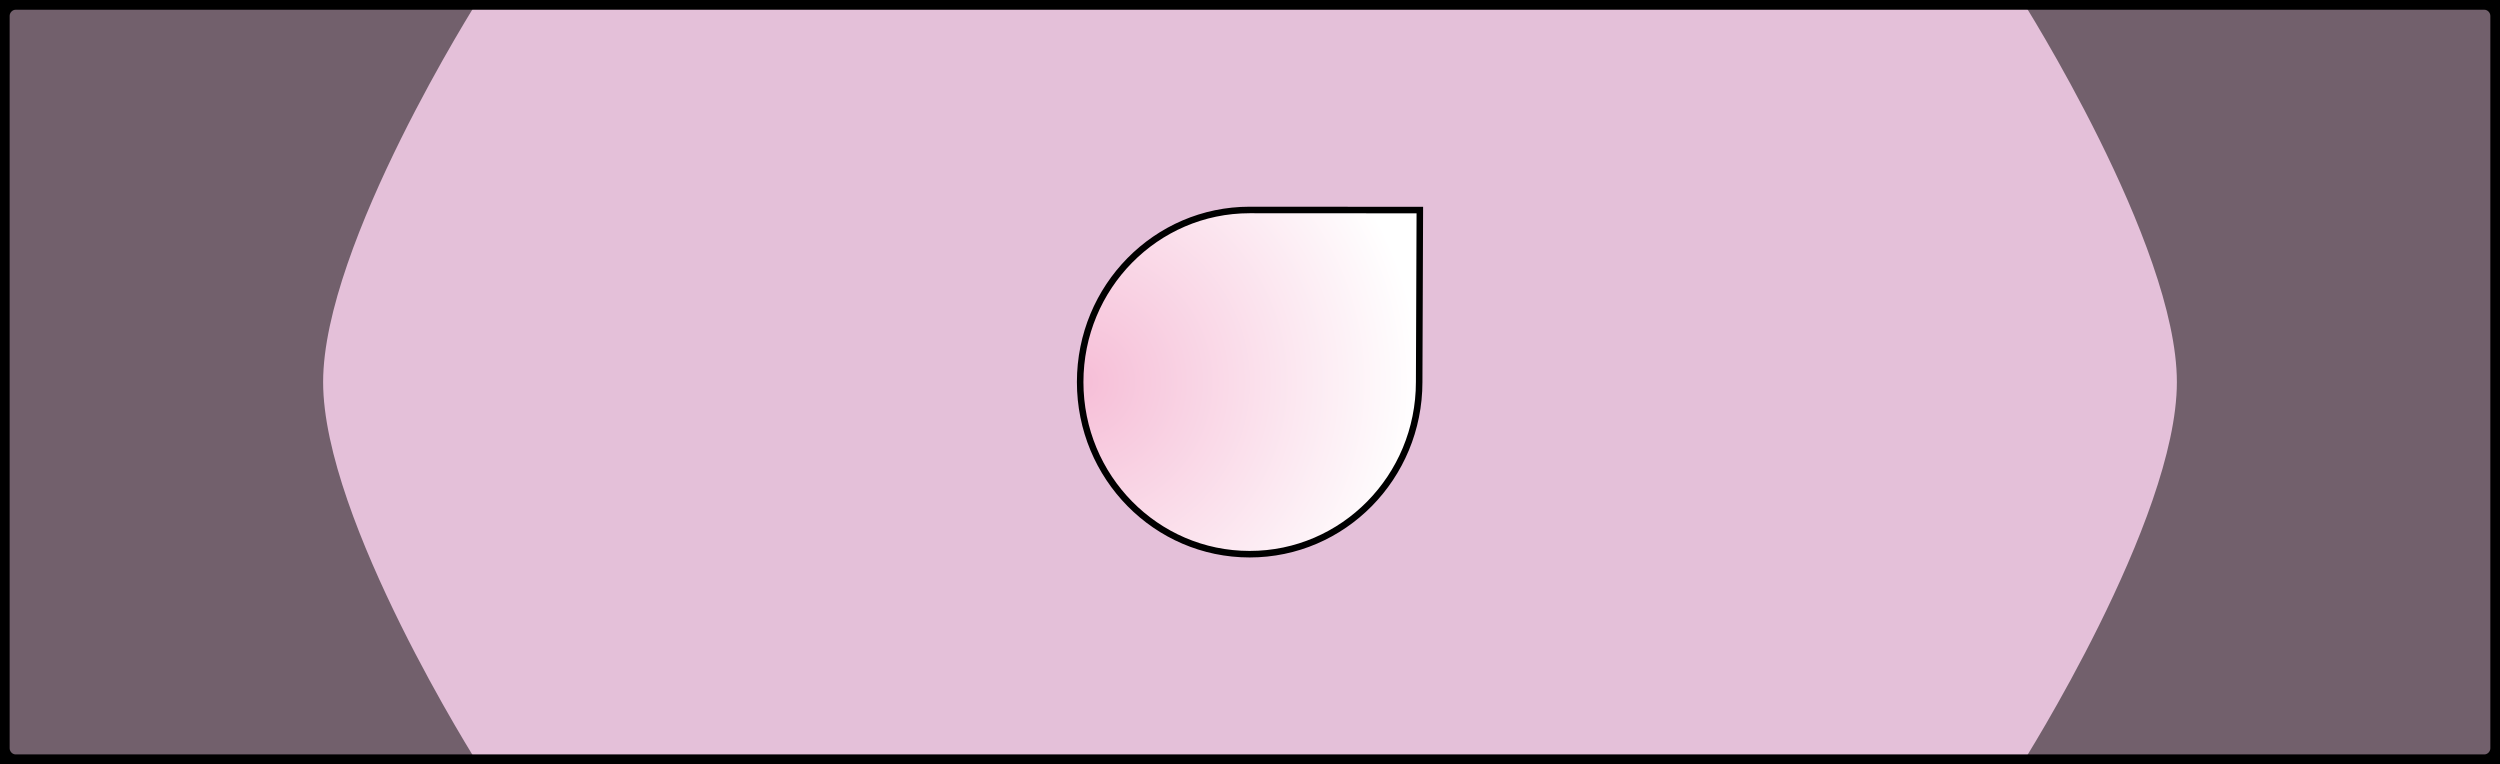 <?xml version="1.0" encoding="utf-8"?>
<!-- Created by sK1 2.0rc5 (https://sk1project.net/) -->
<svg xmlns="http://www.w3.org/2000/svg" height="22.961pt" viewBox="0 0 75.118 22.961" width="75.118pt" version="1.1" xmlns:xlink="http://www.w3.org/1999/xlink" id="a30dd29e-727a-11ee-a895-309c23a67cc8">
<rect x="0" y="0" width="75.118" height="22.961" fill="#808080" stroke="none"/>
<defs id="defs1">
	<radialGradient spreadMethod="pad" gradientUnits="userSpaceOnUse" cy="0.002" cx="-5.102" gradientTransform="matrix(1.0, 0.0, 0.0, -1.0, 37.559, 11.48)" r="10.199" id="gradpink">
		<stop style="stop-color:#f6bed7;stop-opacity:1.0;" offset="0.0" />
		<stop style="stop-color:#ffffff;stop-opacity:1.0;" offset="1.0" />
	</radialGradient>
</defs>
<g>
	<path style="stroke-linejoin:round;stroke:#000000;stroke-linecap:round;stroke-miterlimit:4.0;stroke-width:0.58;fill:#e4c0d9;" d="M 75.118,0.482 C 75.118,0.218 74.906,0.003 74.646,0.003 L 0.472,0.003 C 0.212,0.003 0,0.218 0,0.482 L 0,22.479 C 0,22.743 0.212,22.958 0.472,22.958 L 74.646,22.958 C 74.906,22.958 75.118,22.743 75.118,22.479 L 75.118,0.482 Z" />
	<path style="stroke:#000000;stroke-width:0.0;stroke-miterlimit:4.0;fill:none;" d="M 73.04,2.053 L 75.118,0.003 M 73.04,20.908 L 75.118,22.958 M 2.055,20.908 L 0,22.958 M 2.055,2.053 L 0,0.003 M 73.04,2.053 L 73.04,20.908 2.055,20.908 2.055,2.053 73.04,2.053 Z" />
	<path style="fill-rule:evenodd;stroke:#000000;stroke-linecap:round;stroke-miterlimit:4.0;stroke-width:0.196;fill:url(#gradpink);" d="M 37.548,6.309 C 34.736,6.309 32.456,8.624 32.456,11.48 32.456,14.336 34.736,16.652 37.548,16.652 40.361,16.653 42.642,14.337 42.642,11.48 L 42.662,6.312 37.548,6.309 Z" />
	<g>
		<g>
			<path style="stroke:#000000;stroke-width:0.0;stroke-miterlimit:4.0;fill:none;" d="M 73.038,2.036 L 75.116,-0.017 M 73.038,20.925 L 75.116,22.979 M 2.057,20.925 L 0.002,22.979 M 2.057,2.036 L 0.002,-0.017 M 73.038,2.036 L 73.038,20.925 2.057,20.925 2.057,2.036 73.038,2.036 Z" />
			<path style="fill-opacity:0.5;fill:#000000;" d="M 32.923,0.223 L 37.559,-1.853 42.195,0.223 32.923,0.223 Z" />
			<path style="fill-opacity:0.5;fill:#000000;" d="M 32.923,22.706 L 37.559,24.782 42.195,22.706 32.923,22.706 Z" />
			<path style="fill-opacity:0.5;fill:#010000;" d="M 14.381,-0.017 L 9.745,-0.017 5.111,-1.853 0.474,-0.017 0.002,-0.017 0.002,22.979 0.68,22.968 5.111,24.782 9.745,22.979 14.381,22.979 C 14.381,22.979 9.709,15.628 9.709,11.481 9.709,7.333 14.381,-0.017 14.381,-0.017" />
			<path style="stroke:#000000;stroke-width:0.0;stroke-miterlimit:4.0;fill:none;" d="M 73.038,2.036 L 75.116,-0.017" />
			<path style="stroke:#000000;stroke-width:0.0;stroke-miterlimit:4.0;fill:none;" d="M 73.038,20.925 L 75.116,22.979" />
			<path style="stroke:#000000;stroke-width:0.0;stroke-miterlimit:4.0;fill:none;" d="M 2.057,20.925 L 0.002,22.979" />
			<path style="stroke:#000000;stroke-width:0.0;stroke-miterlimit:4.0;fill:none;" d="M 2.057,2.036 L 0.002,-0.017" />
			<path style="stroke:#000000;stroke-width:0.0;stroke-miterlimit:4.0;fill:none;" d="M 73.038,2.036 L 73.038,20.925 2.057,20.925 2.057,2.036 73.038,2.036 Z" />
			<path style="stroke:#000000;stroke-width:0.483;stroke-miterlimit:4.0;fill:none;" d="M 75.116,0.463 L 75.116,22.499 C 75.116,22.765 74.905,22.979 74.644,22.979 L 70.009,24.782 65.373,22.979 60.737,22.979 56.102,22.979 51.466,22.979 46.83,22.979 42.195,22.979 37.559,24.782 32.923,22.979 28.288,22.979 23.652,22.979 19.017,22.979 14.381,22.979 9.745,22.979 5.111,24.782 0.474,22.979 C 0.23,22.884 0.002,22.765 0.002,22.499 L 0.002,0.463 C 0.002,0.197 0.213,-0.017 0.474,-0.017 L 5.111,-1.853 9.745,-0.017 14.381,-0.017 19.017,-0.017 23.652,-0.017 28.288,-0.017 32.923,-0.017 37.559,-1.853 42.195,-0.017 46.83,-0.017 51.466,-0.017 56.102,-0.017 60.737,-0.017 65.373,-0.017 70.009,-1.853 74.644,-0.017 C 74.888,0.079 75.116,0.197 75.116,0.463 Z" />
			<path style="fill-opacity:0.5;fill:#010000;" d="M 60.737,-0.017 L 65.373,-0.017 70.007,-1.853 74.644,-0.017 75.116,-0.017 75.116,22.979 74.438,22.968 70.007,24.782 65.373,22.979 60.737,22.979 C 60.737,22.979 65.409,15.628 65.409,11.481 65.409,7.333 60.737,-0.017 60.737,-0.017" />
		</g>
		<path style="stroke:#000000;stroke-width:0.0;stroke-miterlimit:4.0;fill:none;" d="M 72.799,2.259 L 74.864,0.255 M 72.799,20.701 L 74.864,22.706 M 2.295,20.701 L 0.255,22.706 M 2.295,2.259 L 0.255,0.255 M 72.799,2.259 L 72.799,20.701 2.295,20.701 2.295,2.259 72.799,2.259 Z" />
	</g>
</g>
</svg>